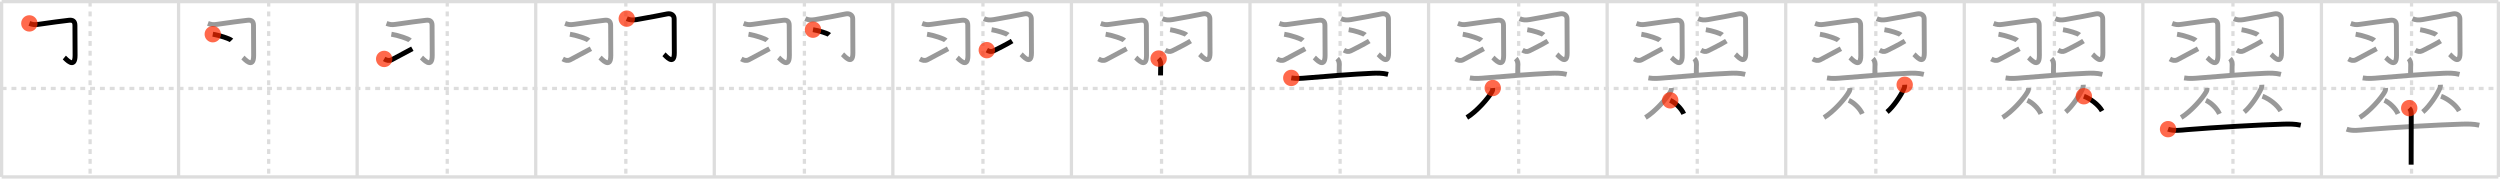 <svg width="1526px" height="109px" viewBox="0 0 1526 109" xmlns="http://www.w3.org/2000/svg" xmlns:xlink="http://www.w3.org/1999/xlink" xml:space="preserve" version="1.1"  baseProfile="full">
<line x1="1" y1="1" x2="1525" y2="1" style="stroke:#ddd;stroke-width:2" />
<line x1="1" y1="1" x2="1" y2="108" style="stroke:#ddd;stroke-width:2" />
<line x1="1" y1="108" x2="1525" y2="108" style="stroke:#ddd;stroke-width:2" />
<line x1="1525" y1="1" x2="1525" y2="108" style="stroke:#ddd;stroke-width:2" />
<line x1="109" y1="1" x2="109" y2="108" style="stroke:#ddd;stroke-width:2" />
<line x1="218" y1="1" x2="218" y2="108" style="stroke:#ddd;stroke-width:2" />
<line x1="327" y1="1" x2="327" y2="108" style="stroke:#ddd;stroke-width:2" />
<line x1="436" y1="1" x2="436" y2="108" style="stroke:#ddd;stroke-width:2" />
<line x1="545" y1="1" x2="545" y2="108" style="stroke:#ddd;stroke-width:2" />
<line x1="654" y1="1" x2="654" y2="108" style="stroke:#ddd;stroke-width:2" />
<line x1="763" y1="1" x2="763" y2="108" style="stroke:#ddd;stroke-width:2" />
<line x1="872" y1="1" x2="872" y2="108" style="stroke:#ddd;stroke-width:2" />
<line x1="981" y1="1" x2="981" y2="108" style="stroke:#ddd;stroke-width:2" />
<line x1="1090" y1="1" x2="1090" y2="108" style="stroke:#ddd;stroke-width:2" />
<line x1="1199" y1="1" x2="1199" y2="108" style="stroke:#ddd;stroke-width:2" />
<line x1="1308" y1="1" x2="1308" y2="108" style="stroke:#ddd;stroke-width:2" />
<line x1="1417" y1="1" x2="1417" y2="108" style="stroke:#ddd;stroke-width:2" />
<line x1="1" y1="54" x2="1525" y2="54" style="stroke:#ddd;stroke-width:2;stroke-dasharray:3 3" />
<line x1="55" y1="1" x2="55" y2="108" style="stroke:#ddd;stroke-width:2;stroke-dasharray:3 3" />
<line x1="164" y1="1" x2="164" y2="108" style="stroke:#ddd;stroke-width:2;stroke-dasharray:3 3" />
<line x1="273" y1="1" x2="273" y2="108" style="stroke:#ddd;stroke-width:2;stroke-dasharray:3 3" />
<line x1="382" y1="1" x2="382" y2="108" style="stroke:#ddd;stroke-width:2;stroke-dasharray:3 3" />
<line x1="491" y1="1" x2="491" y2="108" style="stroke:#ddd;stroke-width:2;stroke-dasharray:3 3" />
<line x1="600" y1="1" x2="600" y2="108" style="stroke:#ddd;stroke-width:2;stroke-dasharray:3 3" />
<line x1="709" y1="1" x2="709" y2="108" style="stroke:#ddd;stroke-width:2;stroke-dasharray:3 3" />
<line x1="818" y1="1" x2="818" y2="108" style="stroke:#ddd;stroke-width:2;stroke-dasharray:3 3" />
<line x1="927" y1="1" x2="927" y2="108" style="stroke:#ddd;stroke-width:2;stroke-dasharray:3 3" />
<line x1="1036" y1="1" x2="1036" y2="108" style="stroke:#ddd;stroke-width:2;stroke-dasharray:3 3" />
<line x1="1145" y1="1" x2="1145" y2="108" style="stroke:#ddd;stroke-width:2;stroke-dasharray:3 3" />
<line x1="1254" y1="1" x2="1254" y2="108" style="stroke:#ddd;stroke-width:2;stroke-dasharray:3 3" />
<line x1="1363" y1="1" x2="1363" y2="108" style="stroke:#ddd;stroke-width:2;stroke-dasharray:3 3" />
<line x1="1472" y1="1" x2="1472" y2="108" style="stroke:#ddd;stroke-width:2;stroke-dasharray:3 3" />
<path d="M17.92,14.29c1.95,0.71,3.14,0.96,5.61,0.56c5.04-0.81,17.1-2.33,18.63-2.49c2.21-0.23,3.58,0.52,3.58,3.14c0,2.82,0.09,15,0.09,18.31c0,8.76-5.7,2.02-6.56,1.31" style="fill:none;stroke:black;stroke-width:3" />
<circle cx="17.92" cy="14.29" r="5" stroke-width="0" fill="#FF2A00" opacity="0.7" />
<path d="M126.92,14.29c1.95,0.71,3.14,0.96,5.61,0.56c5.04-0.81,17.1-2.33,18.63-2.49c2.21-0.23,3.58,0.52,3.58,3.14c0,2.82,0.09,15,0.09,18.31c0,8.76-5.7,2.02-6.56,1.31" style="fill:none;stroke:#999;stroke-width:3" />
<path d="M129.88,20.88c4.03,0.67,10.4,2.74,11.4,3.77" style="fill:none;stroke:black;stroke-width:3" />
<circle cx="129.88" cy="20.88" r="5" stroke-width="0" fill="#FF2A00" opacity="0.7" />
<path d="M235.92,14.29c1.95,0.71,3.14,0.96,5.61,0.56c5.04-0.81,17.1-2.33,18.63-2.49c2.21-0.23,3.58,0.52,3.58,3.14c0,2.82,0.09,15,0.09,18.31c0,8.76-5.7,2.02-6.56,1.31" style="fill:none;stroke:#999;stroke-width:3" />
<path d="M238.88,20.88c4.03,0.67,10.4,2.74,11.4,3.77" style="fill:none;stroke:#999;stroke-width:3" />
<path d="M234.5,35.97c1.61,0.91,2.95,1.3,4.57,0.52c0.95-0.46,8.59-4.54,12.62-6.75" style="fill:none;stroke:black;stroke-width:3" />
<circle cx="234.5" cy="35.97" r="5" stroke-width="0" fill="#FF2A00" opacity="0.7" />
<path d="M344.92,14.29c1.95,0.71,3.14,0.96,5.61,0.56c5.04-0.81,17.1-2.33,18.63-2.49c2.21-0.23,3.58,0.52,3.58,3.14c0,2.82,0.09,15,0.09,18.31c0,8.76-5.7,2.02-6.56,1.31" style="fill:none;stroke:#999;stroke-width:3" />
<path d="M347.88,20.88c4.03,0.67,10.4,2.74,11.4,3.77" style="fill:none;stroke:#999;stroke-width:3" />
<path d="M343.5,35.97c1.61,0.91,2.95,1.3,4.57,0.52c0.95-0.46,8.59-4.54,12.62-6.75" style="fill:none;stroke:#999;stroke-width:3" />
<path d="M382.58,11.39c1.92,0.86,3.64,0.96,6.11,0.56c5.04-0.81,16.98-3.14,18.49-3.45c2.43-0.5,4.32,0.75,4.32,2.95c0,2.43,0.1,13.43,0.1,20.87c0,8.27-5.45,1.52-6.31,0.81" style="fill:none;stroke:black;stroke-width:3" />
<circle cx="382.58" cy="11.39" r="5" stroke-width="0" fill="#FF2A00" opacity="0.7" />
<path d="M453.92,14.29c1.95,0.71,3.14,0.96,5.61,0.56c5.04-0.81,17.1-2.33,18.63-2.49c2.21-0.23,3.58,0.52,3.58,3.14c0,2.82,0.09,15,0.09,18.31c0,8.76-5.7,2.02-6.56,1.31" style="fill:none;stroke:#999;stroke-width:3" />
<path d="M456.88,20.88c4.03,0.67,10.4,2.74,11.4,3.77" style="fill:none;stroke:#999;stroke-width:3" />
<path d="M452.5,35.97c1.61,0.91,2.95,1.3,4.57,0.52c0.95-0.46,8.59-4.54,12.62-6.75" style="fill:none;stroke:#999;stroke-width:3" />
<path d="M491.58,11.39c1.92,0.86,3.64,0.96,6.11,0.56c5.04-0.81,16.98-3.14,18.49-3.45c2.43-0.5,4.32,0.75,4.32,2.95c0,2.43,0.1,13.43,0.1,20.87c0,8.27-5.45,1.52-6.31,0.81" style="fill:none;stroke:#999;stroke-width:3" />
<path d="M496.25,18.12c3.51,0.56,9.07,2.29,9.94,3.15" style="fill:none;stroke:black;stroke-width:3" />
<circle cx="496.25" cy="18.12" r="5" stroke-width="0" fill="#FF2A00" opacity="0.7" />
<path d="M562.92,14.29c1.95,0.71,3.14,0.96,5.61,0.56c5.04-0.81,17.1-2.33,18.63-2.49c2.21-0.23,3.58,0.52,3.58,3.14c0,2.82,0.09,15,0.09,18.31c0,8.76-5.7,2.02-6.56,1.31" style="fill:none;stroke:#999;stroke-width:3" />
<path d="M565.88,20.88c4.03,0.67,10.4,2.74,11.4,3.77" style="fill:none;stroke:#999;stroke-width:3" />
<path d="M561.5,35.97c1.61,0.91,2.95,1.3,4.57,0.52c0.95-0.46,8.59-4.54,12.62-6.75" style="fill:none;stroke:#999;stroke-width:3" />
<path d="M600.58,11.39c1.92,0.86,3.64,0.96,6.11,0.56c5.04-0.81,16.98-3.14,18.49-3.45c2.43-0.5,4.32,0.75,4.32,2.95c0,2.43,0.1,13.43,0.1,20.87c0,8.27-5.45,1.52-6.31,0.81" style="fill:none;stroke:#999;stroke-width:3" />
<path d="M605.25,18.12c3.51,0.56,9.07,2.29,9.94,3.15" style="fill:none;stroke:#999;stroke-width:3" />
<path d="M602.34,30.61c1.45,0.81,2.65,1.16,4.1,0.46c0.85-0.41,8.44-4.18,11.34-6.04" style="fill:none;stroke:black;stroke-width:3" />
<circle cx="602.34" cy="30.61" r="5" stroke-width="0" fill="#FF2A00" opacity="0.7" />
<path d="M671.92,14.29c1.95,0.71,3.14,0.96,5.61,0.56c5.04-0.81,17.1-2.33,18.63-2.49c2.21-0.23,3.58,0.52,3.58,3.14c0,2.82,0.09,15,0.09,18.31c0,8.76-5.7,2.02-6.56,1.31" style="fill:none;stroke:#999;stroke-width:3" />
<path d="M674.88,20.88c4.03,0.67,10.4,2.74,11.4,3.77" style="fill:none;stroke:#999;stroke-width:3" />
<path d="M670.5,35.97c1.61,0.91,2.95,1.3,4.57,0.52c0.95-0.46,8.59-4.54,12.62-6.75" style="fill:none;stroke:#999;stroke-width:3" />
<path d="M709.58,11.39c1.92,0.86,3.64,0.96,6.11,0.56c5.04-0.81,16.98-3.14,18.49-3.45c2.43-0.5,4.32,0.75,4.32,2.95c0,2.43,0.1,13.43,0.1,20.87c0,8.27-5.45,1.52-6.31,0.81" style="fill:none;stroke:#999;stroke-width:3" />
<path d="M714.25,18.12c3.51,0.56,9.07,2.29,9.94,3.15" style="fill:none;stroke:#999;stroke-width:3" />
<path d="M711.34,30.61c1.45,0.81,2.65,1.16,4.1,0.46c0.85-0.41,8.44-4.18,11.34-6.04" style="fill:none;stroke:#999;stroke-width:3" />
<path d="M707.22,35.75c1.08,1.08,1.28,2.76,1.28,3.69c0,1.94-0.11,4.19-0.11,6.57" style="fill:none;stroke:black;stroke-width:3" />
<circle cx="707.22" cy="35.75" r="5" stroke-width="0" fill="#FF2A00" opacity="0.7" />
<path d="M780.92,14.29c1.95,0.71,3.14,0.96,5.61,0.56c5.04-0.81,17.1-2.33,18.63-2.49c2.21-0.23,3.58,0.52,3.58,3.14c0,2.82,0.09,15,0.09,18.31c0,8.76-5.7,2.02-6.56,1.31" style="fill:none;stroke:#999;stroke-width:3" />
<path d="M783.88,20.88c4.03,0.67,10.4,2.74,11.4,3.77" style="fill:none;stroke:#999;stroke-width:3" />
<path d="M779.5,35.97c1.61,0.91,2.95,1.3,4.57,0.52c0.95-0.46,8.59-4.54,12.62-6.75" style="fill:none;stroke:#999;stroke-width:3" />
<path d="M818.58,11.39c1.92,0.86,3.64,0.96,6.11,0.56c5.04-0.81,16.98-3.14,18.49-3.45c2.43-0.5,4.32,0.75,4.32,2.95c0,2.43,0.1,13.43,0.1,20.87c0,8.27-5.45,1.52-6.31,0.81" style="fill:none;stroke:#999;stroke-width:3" />
<path d="M823.25,18.12c3.51,0.56,9.07,2.29,9.94,3.15" style="fill:none;stroke:#999;stroke-width:3" />
<path d="M820.34,30.61c1.45,0.81,2.65,1.16,4.1,0.46c0.85-0.41,8.44-4.18,11.34-6.04" style="fill:none;stroke:#999;stroke-width:3" />
<path d="M816.22,35.75c1.08,1.08,1.28,2.76,1.28,3.69c0,1.94-0.11,4.19-0.11,6.57" style="fill:none;stroke:#999;stroke-width:3" />
<path d="M788.2,47.56c3.42,0.57,6.45,0.26,9.92-0.04c10.59-0.92,28.45-2.32,39.5-2.79c2.74-0.12,6.12-0.22,9.67,0.66" style="fill:none;stroke:black;stroke-width:3" />
<circle cx="788.2" cy="47.56" r="5" stroke-width="0" fill="#FF2A00" opacity="0.7" />
<path d="M889.92,14.29c1.95,0.71,3.14,0.96,5.61,0.56c5.04-0.81,17.1-2.33,18.63-2.49c2.21-0.23,3.58,0.52,3.58,3.14c0,2.82,0.09,15,0.09,18.31c0,8.76-5.7,2.02-6.56,1.31" style="fill:none;stroke:#999;stroke-width:3" />
<path d="M892.88,20.88c4.03,0.67,10.4,2.74,11.4,3.77" style="fill:none;stroke:#999;stroke-width:3" />
<path d="M888.5,35.97c1.61,0.91,2.95,1.3,4.57,0.52c0.95-0.46,8.59-4.54,12.62-6.75" style="fill:none;stroke:#999;stroke-width:3" />
<path d="M927.58,11.39c1.92,0.86,3.64,0.96,6.11,0.56c5.04-0.81,16.98-3.14,18.49-3.45c2.43-0.5,4.32,0.75,4.32,2.95c0,2.43,0.1,13.43,0.1,20.87c0,8.27-5.45,1.52-6.31,0.81" style="fill:none;stroke:#999;stroke-width:3" />
<path d="M932.25,18.12c3.51,0.56,9.07,2.29,9.94,3.15" style="fill:none;stroke:#999;stroke-width:3" />
<path d="M929.34,30.61c1.45,0.81,2.65,1.16,4.1,0.46c0.85-0.41,8.44-4.18,11.34-6.04" style="fill:none;stroke:#999;stroke-width:3" />
<path d="M925.22,35.75c1.08,1.08,1.28,2.76,1.28,3.69c0,1.94-0.11,4.19-0.11,6.57" style="fill:none;stroke:#999;stroke-width:3" />
<path d="M897.2,47.56c3.42,0.57,6.45,0.26,9.92-0.04c10.59-0.92,28.45-2.32,39.5-2.79c2.74-0.12,6.12-0.22,9.67,0.66" style="fill:none;stroke:#999;stroke-width:3" />
<path d="M911.17,53.74c0.07,0.9-0.14,1.72-0.63,2.47c-2.03,3.66-9.06,11.81-15.17,15.53" style="fill:none;stroke:black;stroke-width:3" />
<circle cx="911.17" cy="53.74" r="5" stroke-width="0" fill="#FF2A00" opacity="0.7" />
<path d="M998.92,14.29c1.95,0.71,3.14,0.96,5.61,0.56c5.04-0.81,17.1-2.33,18.63-2.49c2.21-0.23,3.58,0.52,3.58,3.14c0,2.82,0.09,15,0.09,18.31c0,8.76-5.7,2.02-6.56,1.31" style="fill:none;stroke:#999;stroke-width:3" />
<path d="M1001.88,20.88c4.03,0.67,10.4,2.74,11.4,3.77" style="fill:none;stroke:#999;stroke-width:3" />
<path d="M997.5,35.97c1.61,0.91,2.95,1.3,4.57,0.52c0.95-0.46,8.59-4.54,12.62-6.75" style="fill:none;stroke:#999;stroke-width:3" />
<path d="M1036.58,11.39c1.92,0.86,3.64,0.96,6.11,0.56c5.04-0.81,16.98-3.14,18.49-3.45c2.43-0.5,4.32,0.75,4.32,2.95c0,2.43,0.1,13.43,0.1,20.87c0,8.27-5.45,1.52-6.31,0.81" style="fill:none;stroke:#999;stroke-width:3" />
<path d="M1041.25,18.12c3.51,0.56,9.07,2.29,9.94,3.15" style="fill:none;stroke:#999;stroke-width:3" />
<path d="M1038.34,30.61c1.45,0.81,2.65,1.16,4.1,0.46c0.85-0.41,8.44-4.18,11.34-6.04" style="fill:none;stroke:#999;stroke-width:3" />
<path d="M1034.22,35.75c1.08,1.08,1.28,2.76,1.28,3.69c0,1.94-0.11,4.19-0.11,6.57" style="fill:none;stroke:#999;stroke-width:3" />
<path d="M1006.2,47.56c3.42,0.57,6.45,0.26,9.92-0.04c10.59-0.92,28.45-2.32,39.5-2.79c2.74-0.12,6.12-0.22,9.67,0.66" style="fill:none;stroke:#999;stroke-width:3" />
<path d="M1020.17,53.74c0.07,0.9-0.14,1.72-0.63,2.47c-2.03,3.66-9.06,11.81-15.17,15.53" style="fill:none;stroke:#999;stroke-width:3" />
<path d="M1019.5,61.25c2.99,1.34,6.8,4.89,8.25,8.26" style="fill:none;stroke:black;stroke-width:3" />
<circle cx="1019.5" cy="61.25" r="5" stroke-width="0" fill="#FF2A00" opacity="0.7" />
<path d="M1107.92,14.29c1.95,0.71,3.14,0.96,5.61,0.56c5.04-0.81,17.1-2.33,18.63-2.49c2.21-0.23,3.58,0.52,3.58,3.14c0,2.82,0.09,15,0.09,18.31c0,8.76-5.7,2.02-6.56,1.31" style="fill:none;stroke:#999;stroke-width:3" />
<path d="M1110.88,20.88c4.03,0.67,10.4,2.74,11.4,3.77" style="fill:none;stroke:#999;stroke-width:3" />
<path d="M1106.5,35.97c1.61,0.91,2.95,1.3,4.57,0.52c0.95-0.46,8.59-4.54,12.62-6.75" style="fill:none;stroke:#999;stroke-width:3" />
<path d="M1145.58,11.39c1.92,0.86,3.64,0.96,6.11,0.56c5.04-0.81,16.98-3.14,18.49-3.45c2.43-0.5,4.32,0.75,4.32,2.95c0,2.43,0.1,13.43,0.1,20.87c0,8.27-5.45,1.52-6.31,0.81" style="fill:none;stroke:#999;stroke-width:3" />
<path d="M1150.25,18.12c3.51,0.56,9.07,2.29,9.94,3.15" style="fill:none;stroke:#999;stroke-width:3" />
<path d="M1147.34,30.61c1.45,0.81,2.65,1.16,4.1,0.46c0.85-0.41,8.44-4.18,11.34-6.04" style="fill:none;stroke:#999;stroke-width:3" />
<path d="M1143.22,35.75c1.08,1.08,1.28,2.76,1.28,3.69c0,1.94-0.11,4.19-0.11,6.57" style="fill:none;stroke:#999;stroke-width:3" />
<path d="M1115.2,47.56c3.42,0.57,6.45,0.26,9.92-0.04c10.59-0.92,28.45-2.32,39.5-2.79c2.74-0.12,6.12-0.22,9.67,0.66" style="fill:none;stroke:#999;stroke-width:3" />
<path d="M1129.17,53.74c0.07,0.9-0.14,1.72-0.63,2.47c-2.03,3.66-9.06,11.81-15.17,15.53" style="fill:none;stroke:#999;stroke-width:3" />
<path d="M1128.5,61.25c2.99,1.34,6.8,4.89,8.25,8.26" style="fill:none;stroke:#999;stroke-width:3" />
<path d="M1162.62,51.74c0.05,0.97-0.15,1.89-0.62,2.76c-1.59,3.59-6.15,10.53-10.13,13.87" style="fill:none;stroke:black;stroke-width:3" />
<circle cx="1162.62" cy="51.74" r="5" stroke-width="0" fill="#FF2A00" opacity="0.7" />
<path d="M1216.92,14.29c1.95,0.71,3.14,0.96,5.61,0.56c5.04-0.81,17.1-2.33,18.63-2.49c2.21-0.23,3.58,0.52,3.58,3.14c0,2.82,0.09,15,0.09,18.31c0,8.76-5.7,2.02-6.56,1.31" style="fill:none;stroke:#999;stroke-width:3" />
<path d="M1219.88,20.88c4.03,0.67,10.4,2.74,11.4,3.77" style="fill:none;stroke:#999;stroke-width:3" />
<path d="M1215.5,35.97c1.61,0.91,2.95,1.3,4.57,0.52c0.95-0.46,8.59-4.54,12.62-6.75" style="fill:none;stroke:#999;stroke-width:3" />
<path d="M1254.58,11.39c1.92,0.86,3.64,0.96,6.11,0.56c5.04-0.81,16.98-3.14,18.49-3.45c2.43-0.5,4.32,0.75,4.32,2.95c0,2.43,0.1,13.43,0.1,20.87c0,8.27-5.45,1.52-6.31,0.81" style="fill:none;stroke:#999;stroke-width:3" />
<path d="M1259.25,18.12c3.51,0.56,9.07,2.29,9.94,3.15" style="fill:none;stroke:#999;stroke-width:3" />
<path d="M1256.34,30.61c1.45,0.81,2.65,1.16,4.1,0.46c0.85-0.41,8.44-4.18,11.34-6.04" style="fill:none;stroke:#999;stroke-width:3" />
<path d="M1252.22,35.75c1.08,1.08,1.28,2.76,1.28,3.69c0,1.94-0.11,4.19-0.11,6.57" style="fill:none;stroke:#999;stroke-width:3" />
<path d="M1224.2,47.56c3.42,0.57,6.45,0.26,9.92-0.04c10.59-0.92,28.45-2.32,39.5-2.79c2.74-0.12,6.12-0.22,9.67,0.66" style="fill:none;stroke:#999;stroke-width:3" />
<path d="M1238.17,53.74c0.07,0.9-0.14,1.72-0.63,2.47c-2.03,3.66-9.06,11.81-15.17,15.53" style="fill:none;stroke:#999;stroke-width:3" />
<path d="M1237.5,61.25c2.99,1.34,6.8,4.89,8.25,8.26" style="fill:none;stroke:#999;stroke-width:3" />
<path d="M1271.62,51.74c0.05,0.97-0.15,1.89-0.62,2.76c-1.59,3.59-6.15,10.53-10.13,13.87" style="fill:none;stroke:#999;stroke-width:3" />
<path d="M1272.0,58.75c4.02,1.46,9.15,5.33,11.11,9" style="fill:none;stroke:black;stroke-width:3" />
<circle cx="1272.0" cy="58.75" r="5" stroke-width="0" fill="#FF2A00" opacity="0.7" />
<path d="M1325.92,14.29c1.95,0.71,3.14,0.96,5.61,0.56c5.04-0.81,17.1-2.33,18.63-2.49c2.21-0.23,3.58,0.52,3.58,3.14c0,2.82,0.09,15,0.09,18.31c0,8.76-5.7,2.02-6.56,1.31" style="fill:none;stroke:#999;stroke-width:3" />
<path d="M1328.88,20.88c4.03,0.67,10.4,2.74,11.4,3.77" style="fill:none;stroke:#999;stroke-width:3" />
<path d="M1324.5,35.97c1.61,0.91,2.95,1.3,4.57,0.52c0.95-0.46,8.59-4.54,12.62-6.75" style="fill:none;stroke:#999;stroke-width:3" />
<path d="M1363.58,11.39c1.92,0.86,3.64,0.96,6.11,0.56c5.04-0.81,16.98-3.14,18.49-3.45c2.43-0.5,4.32,0.75,4.32,2.95c0,2.43,0.1,13.43,0.1,20.87c0,8.27-5.45,1.52-6.31,0.81" style="fill:none;stroke:#999;stroke-width:3" />
<path d="M1368.25,18.12c3.51,0.56,9.07,2.29,9.94,3.15" style="fill:none;stroke:#999;stroke-width:3" />
<path d="M1365.34,30.61c1.45,0.81,2.65,1.16,4.1,0.46c0.85-0.41,8.44-4.18,11.34-6.04" style="fill:none;stroke:#999;stroke-width:3" />
<path d="M1361.22,35.75c1.08,1.08,1.28,2.76,1.28,3.69c0,1.94-0.11,4.19-0.11,6.57" style="fill:none;stroke:#999;stroke-width:3" />
<path d="M1333.2,47.56c3.42,0.57,6.45,0.26,9.92-0.04c10.59-0.92,28.45-2.32,39.5-2.79c2.74-0.12,6.12-0.22,9.67,0.66" style="fill:none;stroke:#999;stroke-width:3" />
<path d="M1347.17,53.74c0.07,0.9-0.14,1.72-0.63,2.47c-2.03,3.66-9.06,11.81-15.17,15.53" style="fill:none;stroke:#999;stroke-width:3" />
<path d="M1346.5,61.25c2.99,1.34,6.8,4.89,8.25,8.26" style="fill:none;stroke:#999;stroke-width:3" />
<path d="M1380.62,51.74c0.05,0.97-0.15,1.89-0.62,2.76c-1.59,3.59-6.15,10.53-10.13,13.87" style="fill:none;stroke:#999;stroke-width:3" />
<path d="M1381.0,58.75c4.02,1.46,9.15,5.33,11.11,9" style="fill:none;stroke:#999;stroke-width:3" />
<path d="M1323.38,78.84c3.58,1.27,7.84,0.6,11.49,0.3c17.74-1.44,44.36-2.94,58.87-3.37c3.68-0.11,7.03-0.12,10.63,0.65" style="fill:none;stroke:black;stroke-width:3" />
<circle cx="1323.38" cy="78.84" r="5" stroke-width="0" fill="#FF2A00" opacity="0.7" />
<path d="M1434.92,14.29c1.95,0.71,3.14,0.96,5.61,0.56c5.04-0.81,17.1-2.33,18.63-2.49c2.21-0.23,3.58,0.52,3.58,3.14c0,2.82,0.09,15,0.09,18.31c0,8.76-5.7,2.02-6.56,1.31" style="fill:none;stroke:#999;stroke-width:3" />
<path d="M1437.88,20.88c4.03,0.67,10.4,2.74,11.4,3.77" style="fill:none;stroke:#999;stroke-width:3" />
<path d="M1433.5,35.97c1.61,0.91,2.95,1.3,4.57,0.52c0.95-0.46,8.59-4.54,12.62-6.75" style="fill:none;stroke:#999;stroke-width:3" />
<path d="M1472.58,11.39c1.92,0.86,3.64,0.96,6.11,0.56c5.04-0.81,16.98-3.14,18.49-3.45c2.43-0.5,4.32,0.75,4.32,2.95c0,2.43,0.1,13.43,0.1,20.87c0,8.27-5.45,1.52-6.31,0.81" style="fill:none;stroke:#999;stroke-width:3" />
<path d="M1477.25,18.12c3.51,0.56,9.07,2.29,9.94,3.15" style="fill:none;stroke:#999;stroke-width:3" />
<path d="M1474.34,30.61c1.45,0.81,2.65,1.16,4.1,0.46c0.85-0.41,8.44-4.18,11.34-6.04" style="fill:none;stroke:#999;stroke-width:3" />
<path d="M1470.22,35.75c1.08,1.08,1.28,2.76,1.28,3.69c0,1.94-0.11,4.19-0.11,6.57" style="fill:none;stroke:#999;stroke-width:3" />
<path d="M1442.2,47.56c3.42,0.57,6.45,0.26,9.92-0.04c10.59-0.92,28.45-2.32,39.5-2.79c2.74-0.12,6.12-0.22,9.67,0.66" style="fill:none;stroke:#999;stroke-width:3" />
<path d="M1456.17,53.74c0.07,0.9-0.14,1.72-0.63,2.47c-2.03,3.66-9.06,11.81-15.17,15.53" style="fill:none;stroke:#999;stroke-width:3" />
<path d="M1455.5,61.25c2.99,1.34,6.8,4.89,8.25,8.26" style="fill:none;stroke:#999;stroke-width:3" />
<path d="M1489.62,51.74c0.05,0.97-0.15,1.89-0.62,2.76c-1.59,3.59-6.15,10.53-10.13,13.87" style="fill:none;stroke:#999;stroke-width:3" />
<path d="M1490.0,58.75c4.02,1.46,9.15,5.33,11.11,9" style="fill:none;stroke:#999;stroke-width:3" />
<path d="M1432.38,78.84c3.58,1.27,7.84,0.6,11.49,0.3c17.74-1.44,44.36-2.94,58.87-3.37c3.68-0.11,7.03-0.12,10.63,0.65" style="fill:none;stroke:#999;stroke-width:3" />
<path d="M1470.59,66c1.15,1.14,1.23,2.5,1.23,4.73c0,0.91-0.04,14.14-0.05,23.02c-0.01,2.91-0.01,5.36-0.01,6.75" style="fill:none;stroke:black;stroke-width:3" />
<circle cx="1470.59" cy="66.0" r="5" stroke-width="0" fill="#FF2A00" opacity="0.7" />
</svg>